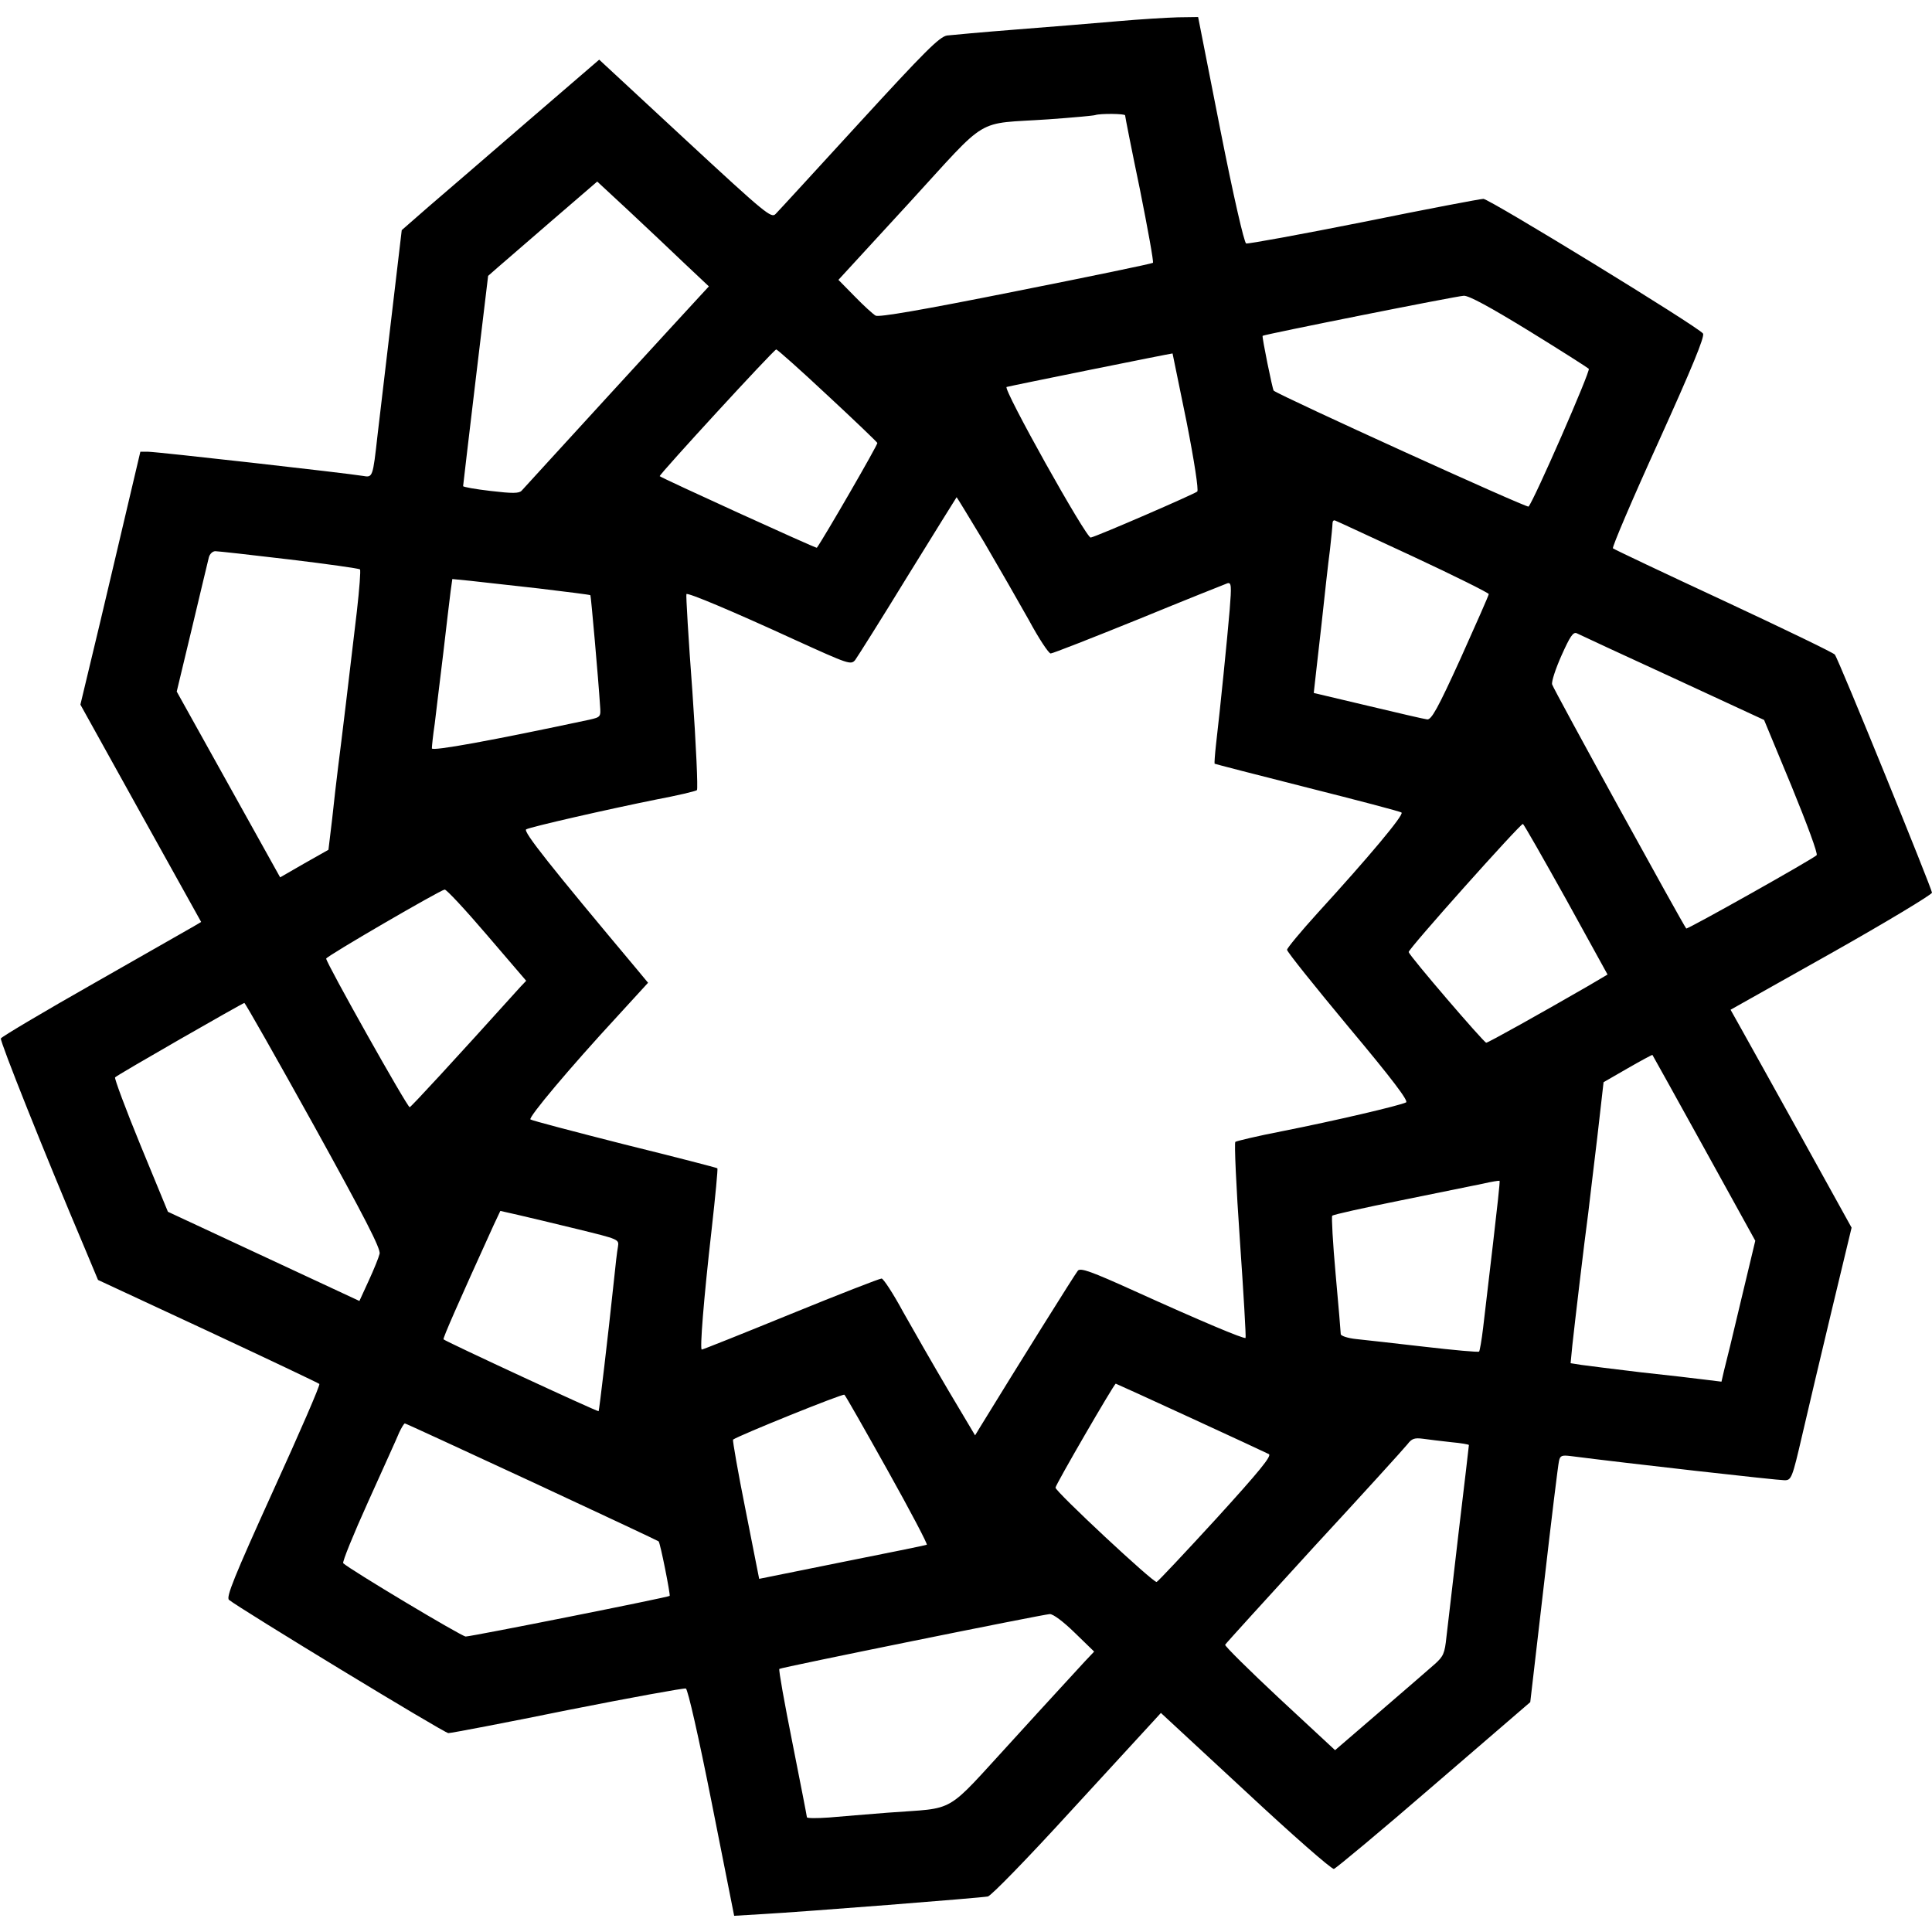 <?xml version="1.0" standalone="no"?>
<!DOCTYPE svg PUBLIC "-//W3C//DTD SVG 20010904//EN"
 "http://www.w3.org/TR/2001/REC-SVG-20010904/DTD/svg10.dtd">
<svg version="1.0" xmlns="http://www.w3.org/2000/svg"
 width="680pt" height="680pt" viewBox="0 0 680 680"
 preserveAspectRatio="xMidYMid meet">
<g transform="translate(0,680) scale(0.1,-0.1)"
fill="#000000" stroke="none">
<path d="M3930 6725 c-80 -7 -239 -20 -355 -29 -115 -9 -224 -19 -242 -21 -27
-5 -78 -56 -309 -308 -152 -166 -284 -310 -294 -320 -15 -16 -33 -2 -319 263
l-302 280 -252 -217 c-139 -120 -295 -255 -348 -300 l-95 -83 -38 -322 c-21
-178 -42 -357 -47 -398 -17 -152 -17 -151 -52 -145 -60 10 -726 85 -755 85
l-28 0 -37 -157 c-20 -87 -68 -287 -105 -445 l-69 -288 212 -382 213 -383 -27
-16 c-14 -8 -172 -98 -349 -199 -178 -101 -326 -189 -329 -195 -3 -11 151
-398 296 -740 l46 -110 387 -180 c212 -99 389 -183 392 -186 4 -3 -70 -173
-163 -377 -137 -302 -166 -374 -155 -383 38 -31 758 -469 772 -469 10 0 199
36 420 81 222 44 409 78 416 76 7 -3 45 -170 91 -402 l79 -398 100 6 c144 8
767 57 793 62 12 3 137 131 294 303 150 163 282 307 294 320 l21 23 298 -276
c163 -152 303 -275 311 -273 7 2 166 134 352 295 l339 292 48 413 c26 227 50
423 53 435 4 20 10 22 42 18 194 -25 726 -85 752 -85 24 0 27 7 62 158 20 86
67 286 105 444 l69 287 -176 318 c-97 175 -193 347 -213 383 l-37 66 354 199
c195 110 354 206 355 213 0 13 -328 820 -342 838 -4 6 -180 91 -390 189 -211
98 -386 181 -391 185 -4 3 68 172 160 374 118 261 164 372 157 382 -14 22
-752 474 -773 474 -10 0 -200 -36 -421 -81 -221 -44 -407 -78 -414 -76 -7 3
-45 168 -91 401 l-78 396 -71 -1 c-39 -1 -136 -7 -216 -14z m30 -331 c0 -4 23
-121 52 -260 28 -140 49 -256 46 -259 -3 -3 -220 -48 -482 -100 -335 -67 -482
-92 -494 -86 -9 5 -43 36 -74 68 l-57 58 249 271 c286 312 227 276 490 294 85
6 160 13 165 15 18 6 105 5 105 -1z m-1551 -521 l86 -81 -36 -39 c-20 -21
-165 -180 -324 -353 -158 -173 -293 -320 -299 -327 -9 -10 -33 -10 -109 -1
-53 6 -97 14 -97 17 0 3 20 171 44 373 l44 367 33 29 c19 16 105 91 192 166
l159 137 111 -103 c61 -57 149 -140 196 -185z m2973 -238 c112 -69 206 -129
210 -133 7 -7 -193 -464 -212 -485 -5 -6 -871 388 -897 408 -4 3 -42 190 -39
193 6 5 682 140 708 141 18 1 93 -40 230 -124z m-2470 -226 c95 -88 174 -164
176 -168 2 -6 -189 -336 -213 -369 -2 -3 -546 245 -553 252 -4 4 402 446 410
446 4 0 85 -72 180 -161z m1264 -92 c28 -142 43 -242 38 -247 -8 -8 -351 -157
-375 -162 -15 -4 -311 526 -296 530 23 6 582 119 584 118 0 -1 22 -108 49
-239z m-713 -424 c51 -87 122 -211 158 -275 35 -65 70 -118 77 -118 7 0 147
55 310 121 163 67 304 123 312 126 14 4 15 -8 8 -94 -8 -96 -33 -345 -48 -473
-4 -36 -6 -66 -5 -68 1 -1 148 -39 326 -84 178 -45 328 -84 332 -88 9 -8 -115
-156 -295 -353 -59 -65 -108 -124 -108 -130 0 -7 98 -129 216 -271 155 -185
212 -261 203 -266 -21 -11 -252 -65 -434 -101 -88 -17 -163 -35 -167 -38 -4
-4 3 -159 16 -346 13 -187 22 -342 20 -344 -5 -5 -159 60 -393 166 -150 68
-187 81 -197 71 -9 -10 -212 -335 -345 -552 l-17 -28 -94 158 c-52 88 -123
212 -159 276 -35 65 -70 118 -76 118 -7 0 -151 -56 -320 -125 -169 -69 -309
-125 -313 -125 -7 0 6 171 35 425 13 116 22 211 20 213 -2 2 -149 40 -327 84
-177 45 -326 84 -331 88 -8 7 137 180 306 363 l108 118 -39 47 c-306 365 -402
486 -390 493 17 9 289 71 458 105 74 14 138 29 143 33 4 4 -3 160 -16 347 -14
186 -23 341 -21 343 5 6 162 -60 384 -162 187 -85 195 -88 210 -70 8 11 92
144 185 296 94 152 171 276 172 277 1 0 44 -71 96 -157z m1511 -52 c146 -68
266 -128 266 -132 0 -4 -45 -106 -99 -226 -81 -178 -103 -217 -118 -215 -10 1
-104 23 -209 48 l-190 45 3 27 c2 15 12 110 24 212 11 102 24 221 30 265 5 44
9 86 9 93 0 8 4 12 9 10 4 -1 128 -59 275 -127z m-3956 -10 c134 -16 246 -32
249 -35 3 -3 -2 -69 -11 -148 -25 -214 -55 -463 -66 -548 -5 -41 -15 -124 -21
-183 l-13 -108 -85 -48 -85 -49 -182 327 -182 327 54 225 c29 123 56 234 59
247 3 12 13 22 23 22 9 0 126 -13 260 -29z m877 -102 c99 -12 181 -22 183 -24
2 -2 28 -294 34 -389 3 -39 2 -40 -37 -49 -342 -73 -555 -112 -555 -101 0 7 4
46 10 86 5 40 18 152 30 248 11 96 23 195 26 219 l6 43 61 -6 c34 -4 143 -16
242 -27z m3992 -314 l322 -149 97 -234 c54 -132 93 -237 88 -242 -14 -14 -455
-262 -459 -258 -9 9 -469 845 -472 859 -3 9 12 55 33 102 30 67 41 84 54 78 8
-4 160 -75 337 -156z m-375 -780 l146 -265 -66 -39 c-168 -97 -354 -201 -361
-201 -8 0 -269 304 -273 319 -3 9 392 451 402 451 3 0 71 -120 152 -265z
m-3798 -126 l138 -161 -20 -21 c-238 -264 -384 -422 -390 -424 -7 -3 -294 508
-294 523 0 8 401 241 417 243 6 1 73 -71 149 -160z m-610 -669 c179 -324 237
-436 232 -453 -3 -13 -20 -55 -38 -94 l-33 -72 -337 157 -337 157 -96 233
c-53 129 -93 237 -90 240 8 9 448 261 455 262 3 0 113 -194 244 -430z m4894
-81 l180 -326 -50 -209 c-27 -115 -54 -226 -60 -248 l-9 -39 -57 7 c-31 4
-133 16 -227 26 -93 11 -187 23 -209 26 l-38 6 6 62 c8 74 42 363 56 466 5 41
19 162 32 268 l22 193 85 49 c47 27 86 48 87 47 1 -1 83 -149 182 -328z m-743
-335 c-14 -121 -30 -254 -35 -298 -5 -43 -12 -81 -14 -83 -3 -3 -89 5 -193 17
-103 12 -212 24 -240 27 -29 3 -53 11 -54 17 0 6 -8 101 -18 211 -10 110 -15
203 -12 206 3 4 112 28 241 54 129 26 260 53 290 59 30 7 56 11 58 10 2 -1 -9
-100 -23 -220z m-3223 50 c147 -36 147 -36 143 -62 -3 -15 -9 -67 -14 -117
-22 -208 -52 -459 -54 -462 -3 -3 -538 245 -546 253 -3 3 50 124 176 401 l24
51 62 -14 c34 -8 128 -30 209 -50z m2158 -664 c144 -66 268 -124 276 -128 11
-6 -34 -61 -186 -228 -110 -120 -204 -220 -209 -222 -11 -4 -356 318 -356 332
0 10 206 365 212 366 1 0 120 -54 263 -120z m-1066 -185 c80 -143 142 -261
138 -262 -4 -2 -138 -29 -298 -61 l-292 -59 -48 243 c-27 134 -46 245 -44 247
21 15 387 163 392 158 4 -3 72 -123 152 -266z m-1251 -41 c243 -113 443 -207
445 -209 6 -5 42 -188 39 -192 -5 -5 -698 -143 -718 -143 -14 0 -408 236 -431
258 -4 4 36 102 88 217 52 116 102 225 109 243 8 17 17 32 20 32 3 0 204 -93
448 -206z m3235 140 c34 -3 62 -8 62 -10 0 -2 -16 -140 -36 -306 -19 -167 -39
-333 -43 -369 -6 -59 -11 -69 -41 -96 -19 -17 -106 -92 -193 -167 l-158 -136
-195 181 c-107 100 -193 185 -192 190 2 4 143 159 313 345 171 185 318 347
329 361 15 20 25 23 55 19 20 -3 64 -8 99 -12z m-1325 -671 l68 -66 -34 -36
c-18 -20 -131 -142 -250 -273 -248 -270 -195 -239 -442 -258 -71 -6 -165 -13
-207 -17 -43 -3 -78 -3 -78 1 0 3 -23 121 -51 262 -28 140 -49 257 -46 260 5
5 923 191 952 193 12 0 47 -26 88 -66z"/>
</g>
</svg>
